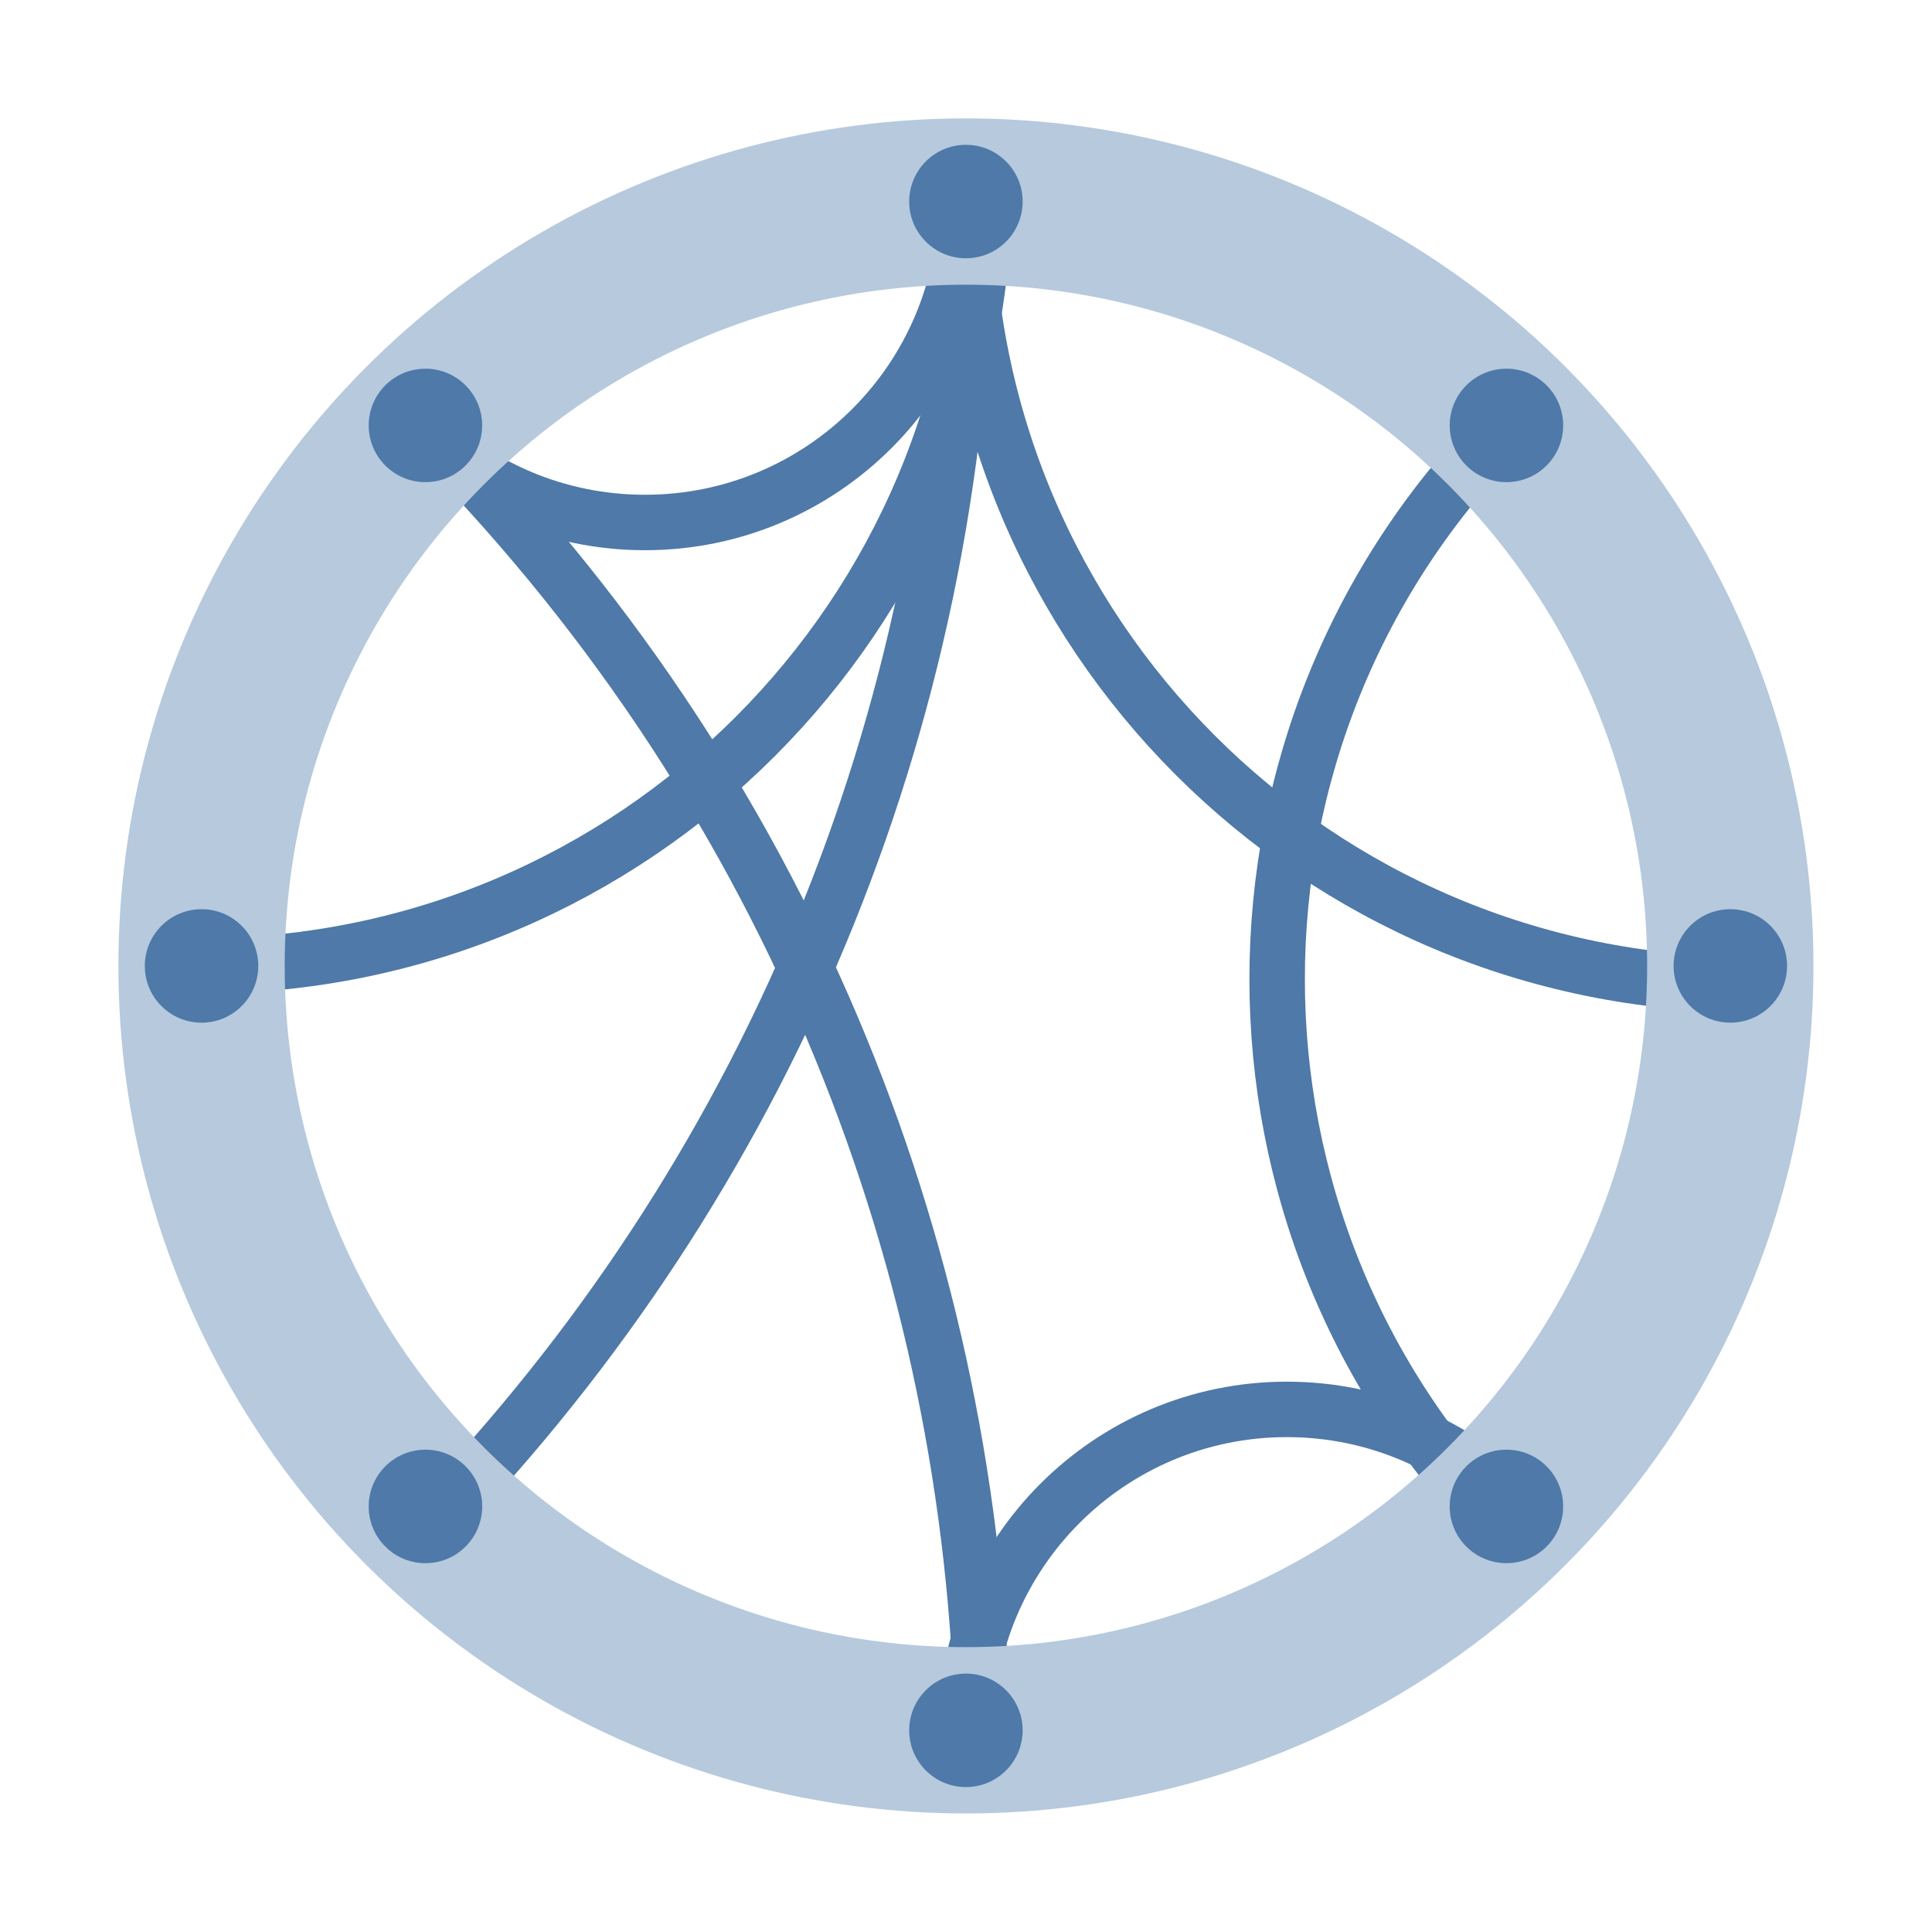 <?xml version="1.0" encoding="utf-8"?>
<!-- Generator: Adobe Illustrator 24.1.2, SVG Export Plug-In . SVG Version: 6.00 Build 0)  -->
<svg version="1.1" id="Layer_1" xmlns="http://www.w3.org/2000/svg" xmlns:xlink="http://www.w3.org/1999/xlink" x="0px" y="0px"
	 viewBox="0 0 50 50" style="enable-background:new 0 0 50 50;" xml:space="preserve">
<style type="text/css">
	.st0{fill:#FFFFFF;fill-opacity:0;}
	.st1{fill:none;stroke:#4E79A8;stroke-width:1.435;stroke-miterlimit:10;}
	.st2{fill:none;stroke:#B6C9DD;stroke-width:4.304;stroke-miterlimit:10;}
	.st3{fill:#4E79A8;}
</style>
<rect class="st0" width="50" height="50"/>
<path class="st1" d="M45.261,25.479c-11.191,0-20.263-9.072-20.263-20.263"/>
<path class="st1" d="M25.479,4.735c0,11.191-9.072,20.263-20.263,20.263"/>
<path class="st1" d="M24.998,5.216c0,13.043-5.067,24.902-13.34,33.716"/>
<path class="st1" d="M24.998,5.216c0,4.587-3.719,8.306-8.306,8.306c-2.294,0-4.37-0.93-5.873-2.433"/>
<path class="st1" d="M38.987,39.666c-7.913-7.913-7.913-20.743,0-28.656"/>
<path class="st1" d="M11.01,11.01c9.223,9.222,14.025,21.191,14.408,33.274"/>
<path class="st1" d="M24.998,44.781c0-4.587,3.719-8.306,8.306-8.306c2.294,0,4.37,0.93,5.873,2.433"/>
<circle class="st2" cx="24.998" cy="24.998" r="19.782"/>
<circle class="st3" cx="24.998" cy="5.216" r="1.468"/>
<circle class="st3" cx="11.01" cy="11.01" r="1.468"/>
<path class="st3" d="M5.216,23.53c0.811,0,1.468,0.657,1.468,1.468S6.027,26.467,5.216,26.467
	c-0.811,0-1.468-0.657-1.468-1.468S4.405,23.53,5.216,23.53z"/>
<path class="st3" d="M9.972,37.948c0.573-0.574,1.503-0.574,2.077,0c0.574,0.574,0.574,1.503,0,2.077
	c-0.573,0.574-1.503,0.574-2.077,0C9.398,39.452,9.398,38.522,9.972,37.948z"/>
<circle class="st3" cx="24.998" cy="44.781" r="1.468"/>
<path class="st3" d="M37.948,40.025c-0.573-0.573-0.573-1.503,0-2.077c0.574-0.574,1.503-0.574,2.077,0
	c0.573,0.574,0.573,1.503,0,2.077C39.452,40.598,38.522,40.598,37.948,40.025z"/>
<circle class="st3" cx="44.781" cy="24.998" r="1.468"/>
<circle class="st3" cx="38.987" cy="11.01" r="1.468"/>
</svg>
